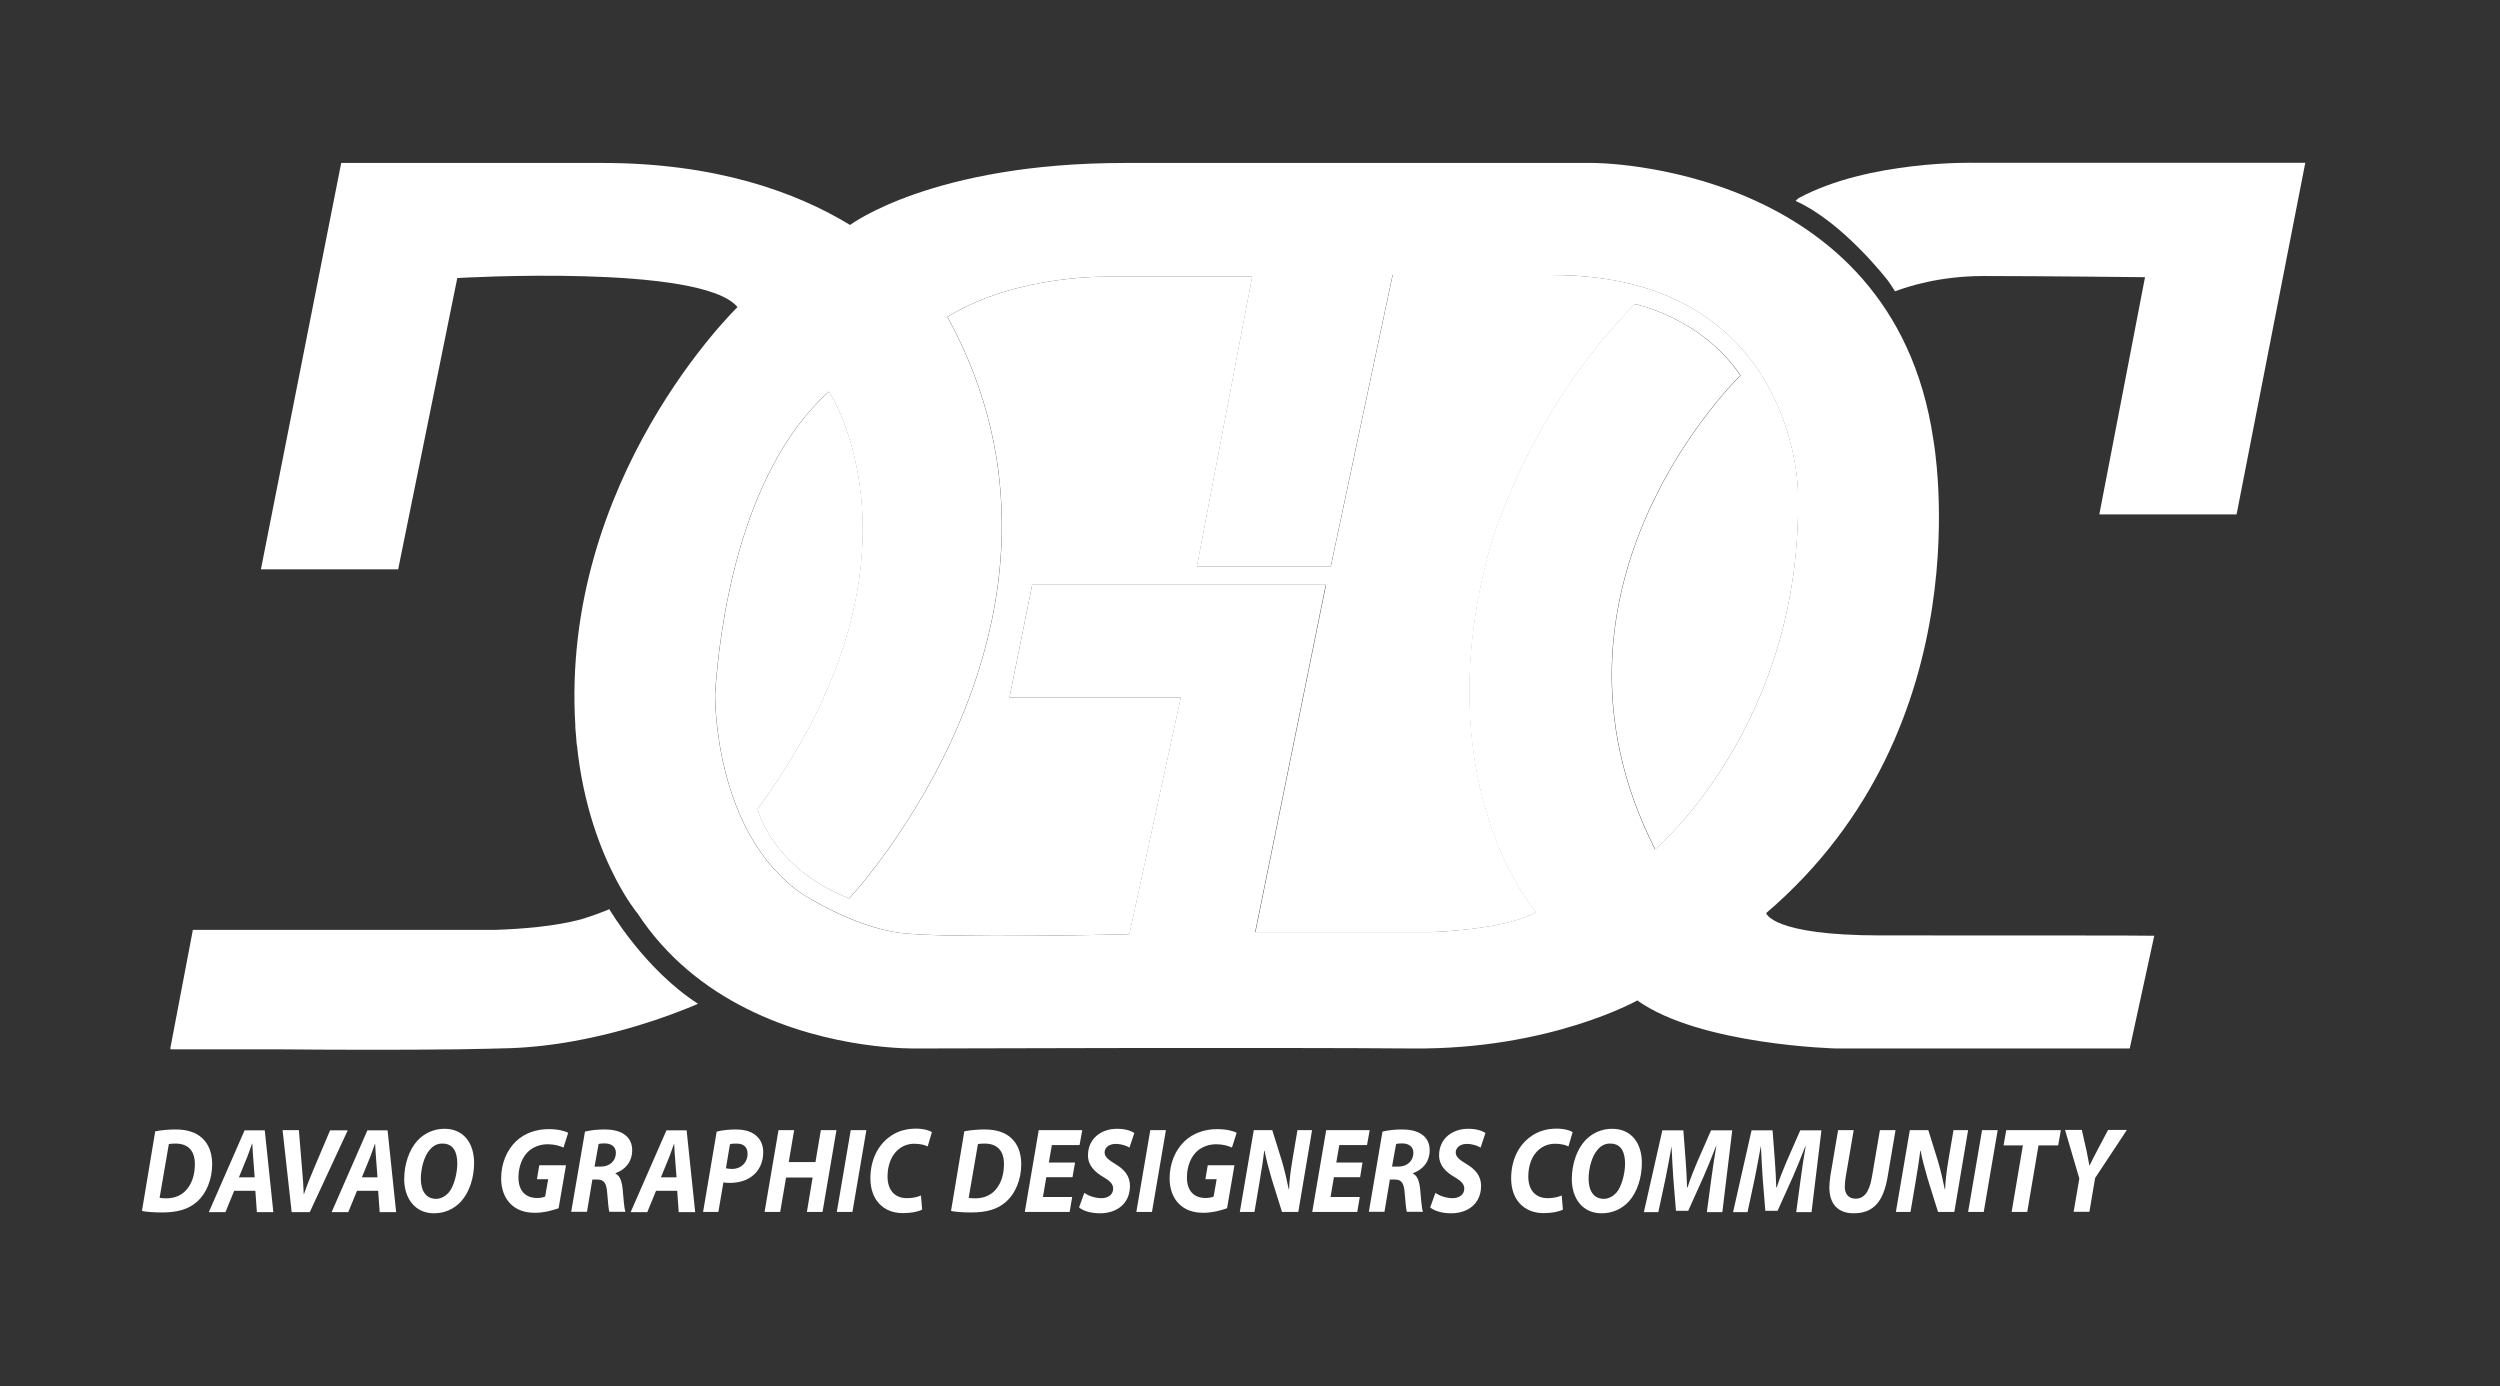 <?xml version="1.0" encoding="utf-8"?>
<!-- Generator: Adobe Illustrator 19.2.0, SVG Export Plug-In . SVG Version: 6.00 Build 0)  -->
<svg version="1.1" id="Layer_1" xmlns="http://www.w3.org/2000/svg" xmlns:xlink="http://www.w3.org/1999/xlink" x="0px" y="0px"
	 viewBox="0 0 1488.1 825.1" style="enable-background:new 0 0 1488.1 825.1;" xml:space="preserve">
<rect x="0" y="0" width="1488.1" height="825.1" fill="#333333" stroke="none"/>
<style type="text/css">
	.st0{fill:#FFFFFF;}
</style>
<g>
	<path class="st0" d="M1070.2,291.3c0,0-2-127.6-146.5-127.6h-94.7l-36.8,173.4h-79.7l32.9-172.4h-83.7c0,0-55.8-2-97.7,23.9
		c98.3,179.4-58.5,346.2-58.5,346.2c-46.5-18.6-54.5-53.2-54.5-53.2c109-148.8,42.5-248.5,42.5-248.5
		c-54.2,48.4-65.5,143.9-67.8,180.2c0,1.8-0.7,82.7,51.9,118.8c0,0,30.6,19.9,59.1,23.3c28.6,3.3,135.6,0.7,135.6,0.7l30.6-140.9
		H600.9l0.3-1.3h-0.1l1.4-6.7l0-0.1l11.9-59h174.8l-0.1,0.7h0.1l-3.8,18.6l0,0.1l-38.1,187.3h105c0,0,43.1-1.1,62.1-11.8
		c-5.2-6.3-64.7-81.4-27.5-216.8c0,0,22-80.4,86.4-145.2c0,0,39.5,8,62.8,42.5c0,0-130.6,125.3-50.8,282.1
		C985.1,505.6,1074.2,430.8,1070.2,291.3z"/>
	<path class="st0" d="M362.7,541.2L362.7,541.2c-5.8,2.4-11.5,4.4-17.1,6.1c-15.4,4.1-35,5.7-51.1,6.2h-21.2h-1.7H114.8l-12.7,66.7
		h0l0,0l-0.7,3.7c0,0,0.1,0,0.1,0l-0.1,0.7H165c33.5,0.3,74.4,0.4,107.1,0h0.2v0c12-0.2,22.9-0.4,31.9-0.7
		c50.9-1.9,97.9-20.6,111.3-26.4C383.5,576.9,362.7,541.2,362.7,541.2z"/>
	<path class="st0" d="M1119.4,556.8c-65.1,0-68.1-13.3-68.1-13.3c130.6-111.6,99.8-280.2,99.4-282.5h0
		c-24.5-164-202.1-164-202.1-164s-164.5,0-279.1,0c-114.6,0-163.5,36.9-163.5,36.9v0c-32.2-19.6-79.9-36.9-147.4-36.9
		c-155.5,0-155.5,0-155.5,0l-47.8,241.9h81.7l35.2-173.4c0,0,145.5-8.6,166.8,17.3c0,0-105.8,102.1-96.5,249.8l-0.1,0
		c0.1,1.5,0.3,2.9,0.4,4.4c0.2,2.1,0.3,4.2,0.5,6.3l0.1,0c3.7,36.1,14.3,62.8,23,79.6c7.1,13.7,13.1,20.8,13.1,20.8
		c17.6,26.8,41,44.7,64.7,56.6c50.2,25.3,101.8,23.8,101.8,23.8s213.3-0.7,295,0c81.7,0.7,133.6-28.6,133.6-28.6
		c37.2,26.6,118.3,28.6,118.3,28.6h174.8l14.6-67.1C1282.2,556.8,1184.5,556.8,1119.4,556.8z M985.1,505.6
		c-79.7-156.8,50.8-282.1,50.8-282.1c-23.3-34.6-62.8-42.5-62.8-42.5c-64.4,64.8-86.4,145.2-86.4,145.2
		c-37.2,135.4,22.3,210.5,27.5,216.8c-19,10.6-62.1,11.8-62.1,11.8h-105l38.1-187.3l0-0.1l3.8-18.6H789l0.1-0.7H614.4l-11.9,59
		l0,0.1l-1.4,6.7h0.1l-0.3,1.3h101.9l-30.6,140.9c0,0-107,2.7-135.6-0.7c-28.6-3.3-59.1-23.3-59.1-23.3
		c-52.6-36.1-51.9-117-51.9-118.8c2.3-36.3,13.6-131.8,67.8-180.2c0,0,66.4,99.7-42.5,248.5c0,0,8,34.6,54.5,53.2
		c0,0,156.8-166.8,58.5-346.2c41.9-25.9,97.7-23.9,97.7-23.9h83.7l-32.9,172.4h79.7l36.8-173.4h94.7
		c144.5,0,146.5,127.6,146.5,127.6C1074.2,430.8,985.1,505.6,985.1,505.6z"/>
	<path class="st0" d="M1174.8,96.9c0,0-62.3-1.5-103.9,20.9c0,0,0,0,0,0c0,0,0,0-0.1,0c-0.2,0.1-0.4,0.2-0.5,0.3c0,0,0.1,0,0.1,0
		c-0.8,0.6-1.6,1.5-1.6,1.5c28.4,12.7,55.1,47.6,55.1,47.6l0,0c1.4,2,2.8,4.1,4.1,6.2c0,0,0,0,0,0c7.1-2.7,26.4-9.1,52.5-9.1
		c33.2,0,96.3,0.7,96.3,0.7l-27.2,141.2h81.7l40.9-209.3H1174.8z"/>
	<g>
		<path class="st0" d="M92.4,673.4c3.7-0.7,7.8-1.1,12.1-1.1c6.8,0,12.3,1.7,16,5.3c3.5,3.3,5.7,8.1,5.8,15.3c0,9.4-3.6,17.6-9,22.4
			c-5.1,4.5-11.5,6.4-20.9,6.4c-5.3,0-9.8-0.4-11.9-0.9L92.4,673.4z M95,713c1.1,0.2,2.5,0.3,4.1,0.3c5.1,0,9.5-2,12.4-5.7
			c3-3.8,4.5-8.8,4.5-14.7c0-7.7-3.8-12.2-11.5-12.2c-1.6,0-3,0.1-4,0.3L95,713z"/>
		<path class="st0" d="M139.4,708.8l-5.2,12.7h-9.9l21.3-48.7h12l5.1,48.7h-9.8l-0.9-12.7H139.4z M151.6,700.8l-0.8-10.5
			c-0.2-2.7-0.5-6.6-0.6-9.5H150c-1.1,3-2.3,6.7-3.5,9.5l-4.3,10.5H151.6z"/>
		<path class="st0" d="M173.6,721.4l-5.4-48.7h9.7l1.9,23.2c0.5,5.1,0.8,9.9,1,15h0.1c1.6-4.8,3.7-10,5.8-15l9.8-23.1H207
			l-22.6,48.7H173.6z"/>
		<path class="st0" d="M212.5,708.8l-5.2,12.7h-9.9l21.3-48.7h12l5.1,48.7H226l-0.9-12.7H212.5z M224.7,700.8l-0.8-10.5
			c-0.2-2.7-0.5-6.6-0.6-9.5h-0.1c-1.1,3-2.3,6.7-3.5,9.5l-4.3,10.5H224.7z"/>
		<path class="st0" d="M282.2,692.2c0,8.9-2.8,17.5-7.8,23c-4.1,4.4-9.6,7-16.1,7c-11.3,0-17.7-9-17.7-20.3c0-8.8,2.9-17.6,8-23.1
			c4.1-4.3,9.7-6.9,16-6.9C276.1,671.9,282.2,680.6,282.2,692.2z M255.9,684.3c-3.5,3.8-5.4,11.4-5.4,17.3c0,6.9,2.8,12,9.1,12
			c2.7,0,5.3-1.4,7.3-3.5c3.4-3.8,5.3-11.9,5.3-17.5c0-6.1-1.9-11.9-8.8-11.9C260.5,680.6,257.9,681.9,255.9,684.3z"/>
		<path class="st0" d="M332.5,719.2c-3.4,1.2-8.6,2.7-14.1,2.7c-6,0-11-1.7-14.6-5.4c-3.5-3.5-5.5-8.8-5.5-15c0-9.1,3.4-17,9-22.3
			c4.9-4.6,11.7-7.1,19.3-7.1c5.7,0,9.9,1.2,11.6,2.2l-2.8,8.8c-2-1-5.4-2-9.3-2c-4.3,0-8.2,1.4-11.2,3.9c-3.8,3.3-6.3,9.1-6.3,15.8
			c0,8.2,4.3,12.3,11.2,12.3c2.1,0,3.7-0.4,4.7-0.9l1.8-10.3h-6.7l1.4-8.3h15.9L332.5,719.2z"/>
		<path class="st0" d="M348.2,673.6c2.9-0.8,7.3-1.3,11.7-1.3c4.2,0,8.4,0.7,11.5,2.8c2.9,1.9,4.9,5,4.9,9.5
			c0,7.2-4.3,11.7-9.9,13.7v0.3c2.6,1.2,3.7,4.5,4.2,8.9c0.5,5.4,0.9,11.8,1.7,13.8h-9.6c-0.4-1.3-0.8-5.5-1.3-11.5
			c-0.4-5.9-2.2-7.7-5.9-7.7h-2.9l-3.2,19.2H340L348.2,673.6z M353.9,694.4h3.9c5.1,0,8.8-3.4,8.8-8.2c0-3.9-3-5.6-6.7-5.6
			c-1.8,0-2.9,0.1-3.6,0.4L353.9,694.4z"/>
		<path class="st0" d="M390.5,708.8l-5.2,12.7h-9.9l21.3-48.7h12l5.1,48.7H404l-0.9-12.7H390.5z M402.7,700.8l-0.8-10.5
			c-0.2-2.7-0.5-6.6-0.6-9.5h-0.1c-1.1,3-2.3,6.7-3.5,9.5l-4.3,10.5H402.7z"/>
		<path class="st0" d="M426.6,673.6c2.8-0.8,7.2-1.3,11.4-1.3c3.9,0,8.4,0.7,11.6,3.3c2.9,2.2,4.7,5.6,4.7,10.3
			c0,6.1-2.5,10.8-6,13.7c-3.6,3.1-8.6,4.5-13.9,4.5c-1.6,0-2.9-0.1-3.8-0.3l-3,17.6h-9.1L426.6,673.6z M432.1,695.4
			c1,0.2,2,0.4,3.6,0.4c5.6,0,9.3-4,9.3-8.9c0-4.7-3-6.2-6.7-6.2c-1.8,0-3,0.1-3.8,0.4L432.1,695.4z"/>
		<path class="st0" d="M472.7,672.7l-3.2,19h15.9l3.2-19h9.3l-8.3,48.7h-9.3l3.4-20.5h-15.8l-3.5,20.5h-9.3l8.3-48.7H472.7z"/>
		<path class="st0" d="M515.7,672.7l-8.3,48.7h-9.3l8.3-48.7H515.7z"/>
		<path class="st0" d="M548.9,720c-2.3,1.2-6.3,2.1-11.5,2.1c-11.5,0-19.3-7.8-19.3-20.7c0-10.9,4.4-19.4,11-24.4
			c4.5-3.5,9.9-5.2,16.1-5.2c4.7,0,8.3,1.2,9.5,2.1l-2.5,8.5c-1.3-0.7-4.2-1.6-7.9-1.6c-3.8,0-7.3,1.3-10,3.8c-3.7,3.3-6,8.9-6,15.7
			c0,7.7,3.9,12.9,11.6,12.9c3,0,6.1-0.6,8.3-1.6L548.9,720z"/>
		<path class="st0" d="M574,673.4c3.7-0.7,7.8-1.1,12.1-1.1c6.8,0,12.3,1.7,16,5.3c3.5,3.3,5.7,8.1,5.8,15.3c0,9.4-3.6,17.6-9,22.4
			c-5.1,4.5-11.5,6.4-20.9,6.4c-5.3,0-9.8-0.4-11.9-0.9L574,673.4z M576.6,713c1.1,0.2,2.5,0.3,4.1,0.3c5.1,0,9.5-2,12.4-5.7
			c3-3.8,4.5-8.8,4.5-14.7c0-7.7-3.8-12.2-11.5-12.2c-1.6,0-3,0.1-4,0.3L576.6,713z"/>
		<path class="st0" d="M638.4,700.7h-15.6l-2,11.8h17.4l-1.5,8.9H610l8.3-48.7h25.9l-1.6,8.9h-16.5l-1.8,10.4h15.6L638.4,700.7z"/>
		<path class="st0" d="M645.4,710.1c2.6,1.7,6.3,3.1,10.3,3.1c3.6,0,6.9-1.9,6.9-5.7c0-2.7-1.9-4.6-5.9-6.9
			c-4.7-2.8-9.1-6.6-9.1-12.9c0-9.8,7.7-15.8,17.3-15.8c5.3,0,8.4,1.3,10.3,2.5l-2.9,8.7c-1.4-0.9-4.5-2.2-8.2-2.2
			c-4.3,0-6.6,2.5-6.6,5.1c0,2.8,2.7,4.6,6.4,6.9c5.3,3.1,8.7,7.1,8.7,12.9c0,10.8-8,16.4-17.8,16.4c-6.1,0-10.4-1.7-12.5-3.5
			L645.4,710.1z"/>
		<path class="st0" d="M694,672.7l-8.3,48.7h-9.3l8.3-48.7H694z"/>
		<path class="st0" d="M730.4,719.2c-3.4,1.2-8.6,2.7-14.1,2.7c-6,0-11-1.7-14.6-5.4c-3.5-3.5-5.5-8.8-5.5-15c0-9.1,3.4-17,9-22.3
			c4.9-4.6,11.7-7.1,19.3-7.1c5.7,0,9.9,1.2,11.6,2.2l-2.8,8.8c-2-1-5.4-2-9.3-2c-4.3,0-8.2,1.4-11.2,3.9c-3.8,3.3-6.3,9.1-6.3,15.8
			c0,8.2,4.3,12.3,11.2,12.3c2.1,0,3.7-0.4,4.7-0.9l1.8-10.3h-6.7l1.4-8.3h15.9L730.4,719.2z"/>
		<path class="st0" d="M738,721.4l8.3-48.7h11l5.8,18.6c1.8,6.2,2.9,11.3,4,16.6h0.2c0.2-5,0.8-10.3,2-17.5l3-17.7h8.7l-8.2,48.7
			h-9.7l-6.1-19.5c-1.9-6.6-3.1-11-4.3-17l-0.2,0.1c-0.5,4.7-1.6,11.6-2.9,19.3l-2.9,17.1H738z"/>
		<path class="st0" d="M809.6,700.7H794l-2,11.8h17.4l-1.5,8.9h-26.8l8.3-48.7h25.9l-1.6,8.9h-16.5l-1.8,10.4h15.6L809.6,700.7z"/>
		<path class="st0" d="M822.9,673.6c2.9-0.8,7.3-1.3,11.7-1.3c4.2,0,8.4,0.7,11.5,2.8c2.9,1.9,4.9,5,4.9,9.5
			c0,7.2-4.3,11.7-9.9,13.7v0.3c2.6,1.2,3.7,4.5,4.2,8.9c0.5,5.4,0.9,11.8,1.7,13.8h-9.6c-0.4-1.3-0.8-5.5-1.3-11.5
			c-0.4-5.9-2.2-7.7-5.9-7.7h-2.9l-3.2,19.2h-9.3L822.9,673.6z M828.6,694.4h3.9c5.1,0,8.8-3.4,8.8-8.2c0-3.9-3-5.6-6.7-5.6
			c-1.8,0-2.9,0.1-3.6,0.4L828.6,694.4z"/>
		<path class="st0" d="M854.4,710.1c2.6,1.7,6.3,3.1,10.3,3.1c3.6,0,6.9-1.9,6.9-5.7c0-2.7-1.9-4.6-5.9-6.9
			c-4.7-2.8-9.1-6.6-9.1-12.9c0-9.8,7.7-15.8,17.3-15.8c5.3,0,8.4,1.3,10.3,2.5l-2.9,8.7c-1.4-0.9-4.5-2.2-8.2-2.2
			c-4.3,0-6.6,2.5-6.6,5.1c0,2.8,2.7,4.6,6.4,6.9c5.3,3.1,8.7,7.1,8.7,12.9c0,10.8-8,16.4-17.8,16.4c-6.1,0-10.4-1.7-12.5-3.5
			L854.4,710.1z"/>
		<path class="st0" d="M930.3,720c-2.3,1.2-6.3,2.1-11.5,2.1c-11.5,0-19.3-7.8-19.3-20.7c0-10.9,4.4-19.4,11-24.4
			c4.5-3.5,9.9-5.2,16.1-5.2c4.7,0,8.3,1.2,9.5,2.1l-2.5,8.5c-1.3-0.7-4.2-1.6-7.9-1.6c-3.8,0-7.3,1.3-10,3.8c-3.7,3.3-6,8.9-6,15.7
			c0,7.7,3.9,12.9,11.6,12.9c3,0,6.1-0.6,8.3-1.6L930.3,720z"/>
		<path class="st0" d="M977.3,692.2c0,8.9-2.8,17.5-7.8,23c-4.1,4.4-9.6,7-16.2,7c-11.4,0-17.7-9-17.7-20.3c0-8.8,2.9-17.6,8-23.1
			c4.1-4.3,9.7-6.9,16-6.9C971.2,671.9,977.3,680.6,977.3,692.2z M951,684.3c-3.5,3.8-5.4,11.4-5.4,17.3c0,6.9,2.8,12,9.1,12
			c2.7,0,5.3-1.4,7.3-3.5c3.4-3.8,5.3-11.9,5.3-17.5c0-6.1-1.9-11.9-8.8-11.9C955.6,680.6,953,681.9,951,684.3z"/>
		<path class="st0" d="M1016,721.4l2.7-20.1c0.7-5.3,1.7-12,2.9-19h-0.2c-2.4,6.3-5.1,13-7.5,18.4l-9,20h-7.3l-1.6-19.7
			c-0.4-5.4-0.7-12.1-1-18.6H995c-1.2,6.4-2.5,13.7-3.6,19l-4.3,20.1h-8.6l11-48.7h12.5l1.4,18.5c0.3,4.6,0.7,10.1,0.8,15.5h0.3
			c1.7-5.4,4-11.1,5.9-15.5l8.1-18.5h12.6l-5.9,48.7H1016z"/>
		<path class="st0" d="M1069.2,721.4l2.7-20.1c0.7-5.3,1.7-12,2.9-19h-0.2c-2.4,6.3-5.1,13-7.5,18.4l-9,20h-7.3l-1.6-19.7
			c-0.4-5.4-0.7-12.1-1-18.6h-0.1c-1.2,6.4-2.5,13.7-3.6,19l-4.3,20.1h-8.6l11-48.7h12.5l1.4,18.5c0.3,4.6,0.7,10.1,0.8,15.5h0.3
			c1.7-5.4,4-11.1,5.9-15.5l8.1-18.5h12.6l-5.9,48.7H1069.2z"/>
		<path class="st0" d="M1103.4,672.7l-4.8,28.1c-0.3,1.7-0.5,3.6-0.5,5.8c0,3.9,2.1,6.9,6.4,6.9c4.9,0,8.1-3.6,9.7-12.7l4.8-28.1
			h9.3l-4.7,27.7c-2.5,14.8-8.4,21.8-20.2,21.8c-9,0-14.5-5.1-14.5-15.5c0-2.1,0.3-4.5,0.6-6.8l4.6-27.2H1103.4z"/>
		<path class="st0" d="M1128.5,721.4l8.3-48.7h11l5.8,18.6c1.8,6.2,2.9,11.3,4,16.6h0.2c0.2-5,0.8-10.3,2-17.5l3-17.7h8.7l-8.2,48.7
			h-9.7l-6.1-19.5c-1.9-6.6-3.1-11-4.3-17l-0.2,0.1c-0.5,4.7-1.6,11.6-2.9,19.3l-2.9,17.1H1128.5z"/>
		<path class="st0" d="M1189.1,672.7l-8.3,48.7h-9.3l8.3-48.7H1189.1z"/>
		<path class="st0" d="M1204.1,681.8h-11.5l1.6-9.1h32.5l-1.6,9.1h-11.7l-6.7,39.6h-9.3L1204.1,681.8z"/>
		<path class="st0" d="M1234.3,721.4l3.4-19.9l-8.5-28.9h10l2.8,12.4c0.8,4,1.2,6.4,1.7,8.8h0.1c1.3-2.6,2.6-5.4,4.5-8.9l6.5-12.3
			h11.2l-18.9,28.6l-3.4,20.1H1234.3z"/>
	</g>
</g>
</svg>

